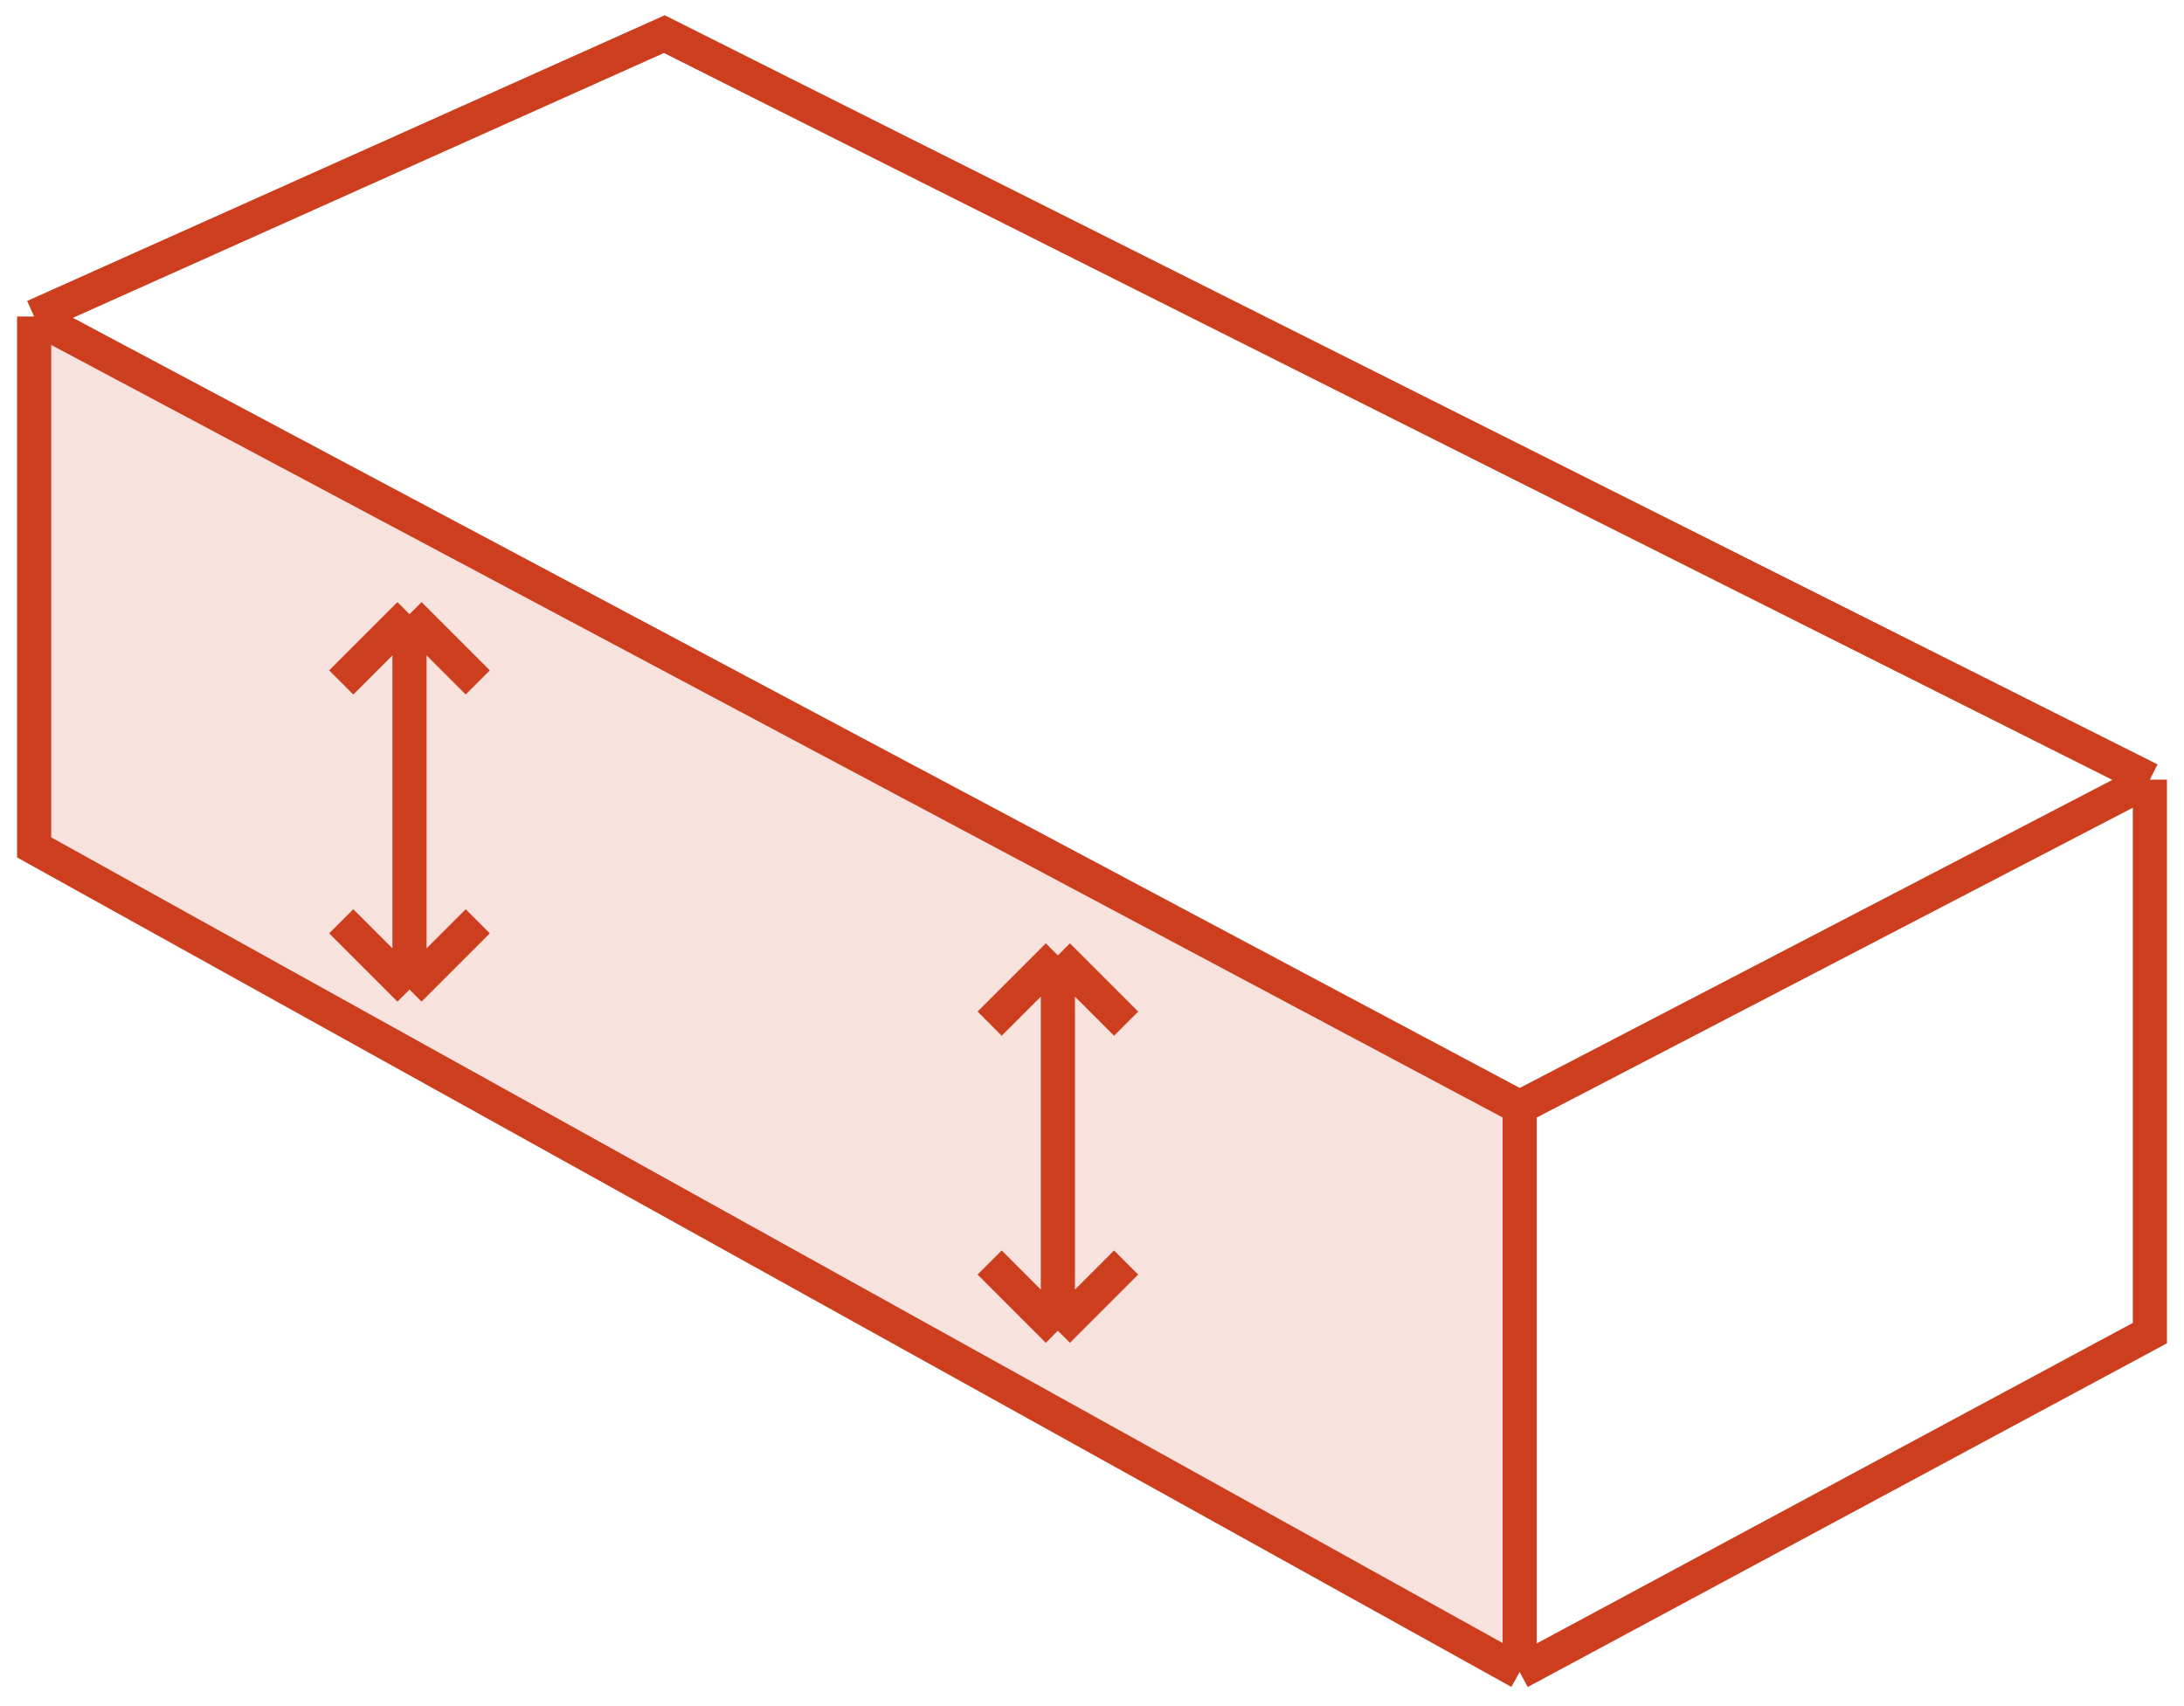 <svg width="64" height="50" fill="none" xmlns="http://www.w3.org/2000/svg"><path d="M1 24.5V9l43.5 23.5v16L1 24.5z" fill="#CC3E1E" fill-opacity=".15"/><path d="M44.532 49L1 24.834V9.276M44.532 49L63 39.069v-16.22M44.532 49V32.448M63 22.848L19.468 1 1 9.276m62 13.572l-18.468 9.6M1 9.276l43.532 23.172M31 28v11m0-11l2 2m-2-2l-2 2m2 9l2-2m-2 2l-2-2M12 18v11m0-11l2 2m-2-2l-2 2m2 9l2-2m-2 2l-2-2" stroke="#CC3E1E"/></svg>